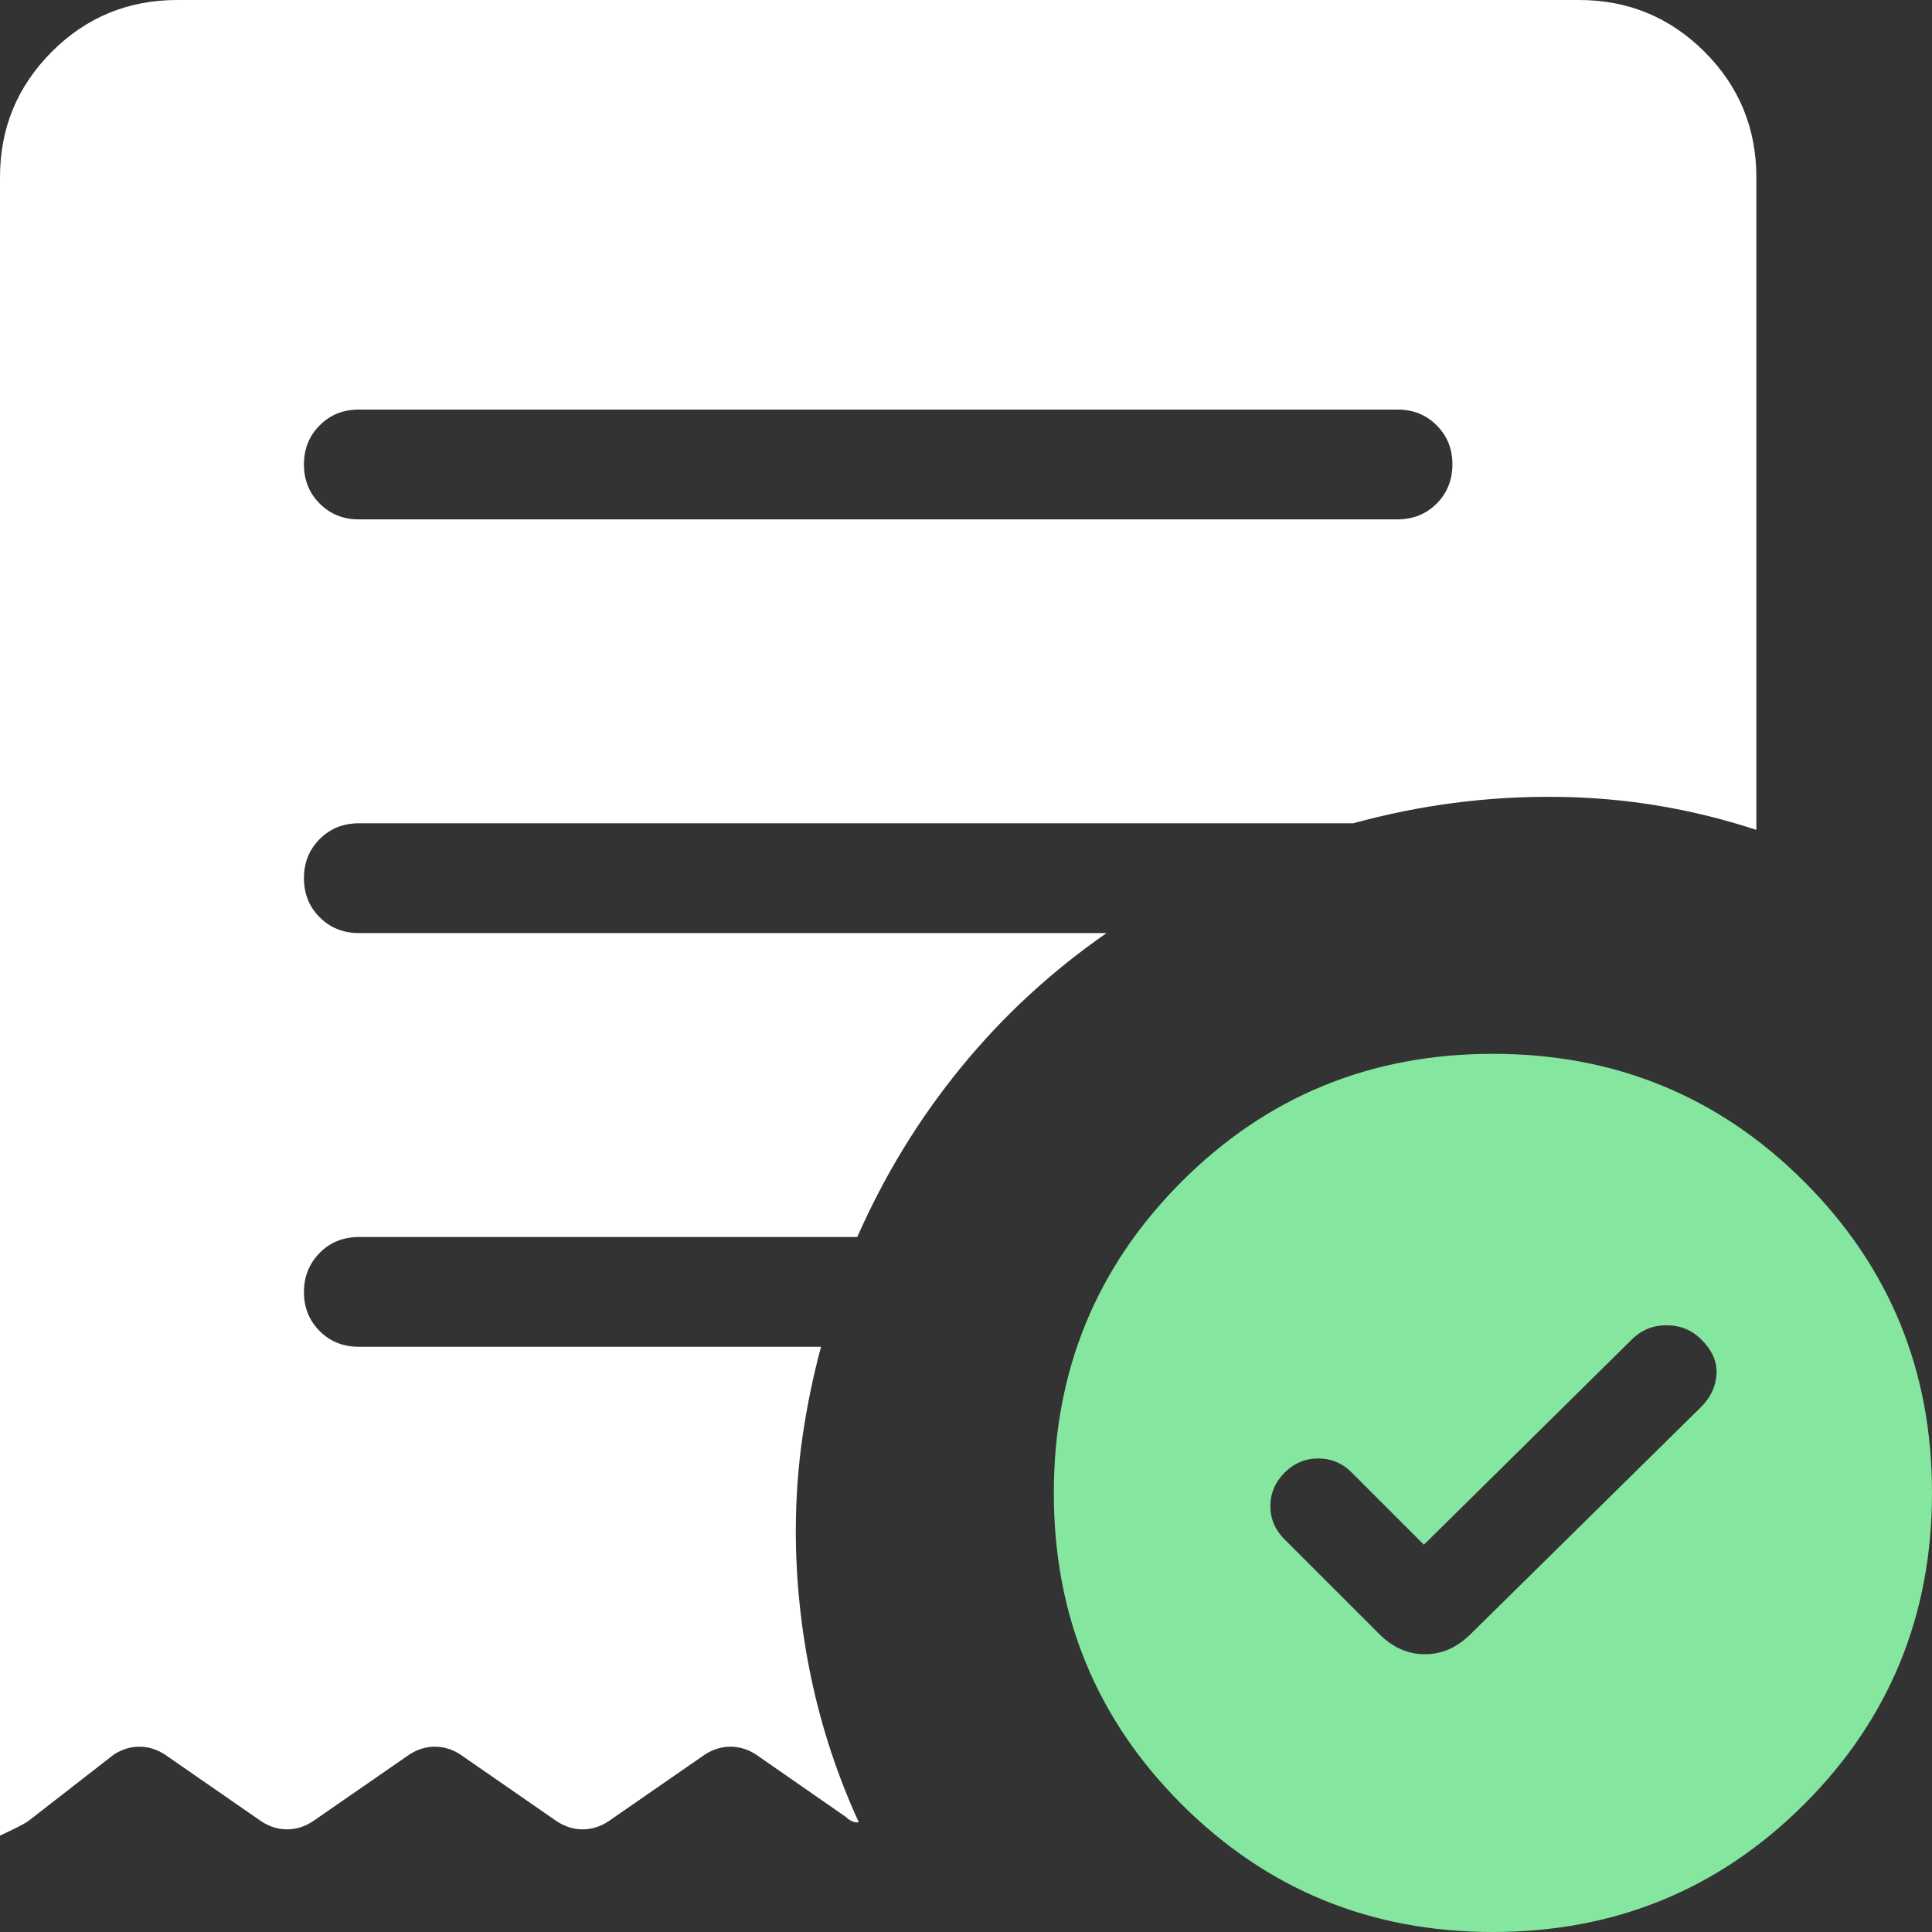 <svg width="22" height="22" viewBox="0 0 22 22" fill="none" xmlns="http://www.w3.org/2000/svg">
<rect x="0" y="0" width="22" height="22" fill="#333333" stroke="none"/>
<g id="Group 145">
<path id="Vector" d="M15.914 5.914C16.091 5.914 16.24 5.854 16.359 5.735C16.478 5.616 16.538 5.467 16.539 5.289C16.539 5.11 16.479 4.962 16.359 4.843C16.24 4.723 16.091 4.664 15.914 4.664H4.086C3.909 4.664 3.76 4.723 3.641 4.843C3.521 4.962 3.461 5.11 3.461 5.289C3.461 5.466 3.521 5.615 3.641 5.735C3.761 5.855 3.91 5.915 4.086 5.914H15.914ZM2.019 0H17.981C18.54 0 19.016 0.197 19.41 0.59C19.803 0.983 20 1.46 20 2.019V9.45C19.257 9.206 18.495 9.08 17.715 9.074C16.936 9.066 16.167 9.167 15.409 9.375H4.086C3.909 9.375 3.76 9.435 3.641 9.554C3.521 9.674 3.461 9.822 3.461 10C3.461 10.178 3.521 10.326 3.641 10.446C3.76 10.565 3.909 10.625 4.086 10.625H12.601C11.975 11.059 11.422 11.569 10.944 12.154C10.465 12.739 10.072 13.383 9.762 14.086H4.088C3.909 14.086 3.76 14.146 3.641 14.266C3.522 14.386 3.462 14.535 3.461 14.711C3.461 14.89 3.521 15.038 3.641 15.158C3.76 15.277 3.909 15.336 4.086 15.336H9.349C9.259 15.673 9.189 16.012 9.139 16.355C9.089 16.698 9.063 17.055 9.062 17.427C9.062 17.998 9.122 18.565 9.241 19.126C9.361 19.688 9.54 20.229 9.779 20.75C9.755 20.755 9.73 20.751 9.704 20.739C9.677 20.727 9.654 20.712 9.635 20.692L8.61 19.98C8.518 19.92 8.42 19.89 8.318 19.89C8.215 19.89 8.117 19.92 8.024 19.981L6.928 20.74C6.835 20.801 6.737 20.831 6.635 20.831C6.532 20.831 6.435 20.801 6.341 20.74L5.245 19.981C5.152 19.92 5.055 19.89 4.952 19.89C4.849 19.89 4.751 19.92 4.659 19.981L3.562 20.74C3.469 20.801 3.371 20.831 3.269 20.831C3.166 20.831 3.069 20.801 2.976 20.74L1.88 19.981C1.787 19.92 1.689 19.89 1.586 19.89C1.484 19.89 1.386 19.92 1.294 19.981L0.318 20.74C0.269 20.773 0.163 20.827 0 20.902V2.018C0 1.459 0.197 0.983 0.59 0.589C0.983 0.196 1.46 0 2.019 0Z" fill="white"/>
<path id="Vector_2" d="M16.214 17.59L15.394 16.77C15.287 16.662 15.16 16.608 15.011 16.608C14.863 16.608 14.735 16.662 14.627 16.77C14.52 16.878 14.466 17.005 14.466 17.15C14.466 17.296 14.52 17.422 14.627 17.529L15.703 18.604C15.857 18.76 16.032 18.837 16.226 18.837C16.42 18.837 16.594 18.76 16.75 18.604L19.372 16.02C19.48 15.912 19.538 15.788 19.546 15.649C19.555 15.508 19.497 15.376 19.372 15.252C19.265 15.145 19.133 15.091 18.977 15.091C18.822 15.091 18.69 15.145 18.581 15.254L16.214 17.59ZM17 22C15.607 22 14.426 21.515 13.455 20.545C12.484 19.575 11.999 18.393 12 17C12 15.608 12.485 14.427 13.455 13.456C14.425 12.485 15.607 12 17 12C18.392 12 19.574 12.485 20.545 13.456C21.516 14.427 22.001 15.608 22 17C22 18.393 21.515 19.575 20.545 20.545C19.573 21.515 18.392 22 17 22Z" fill="#84E69F"/>
</g>
</svg>
